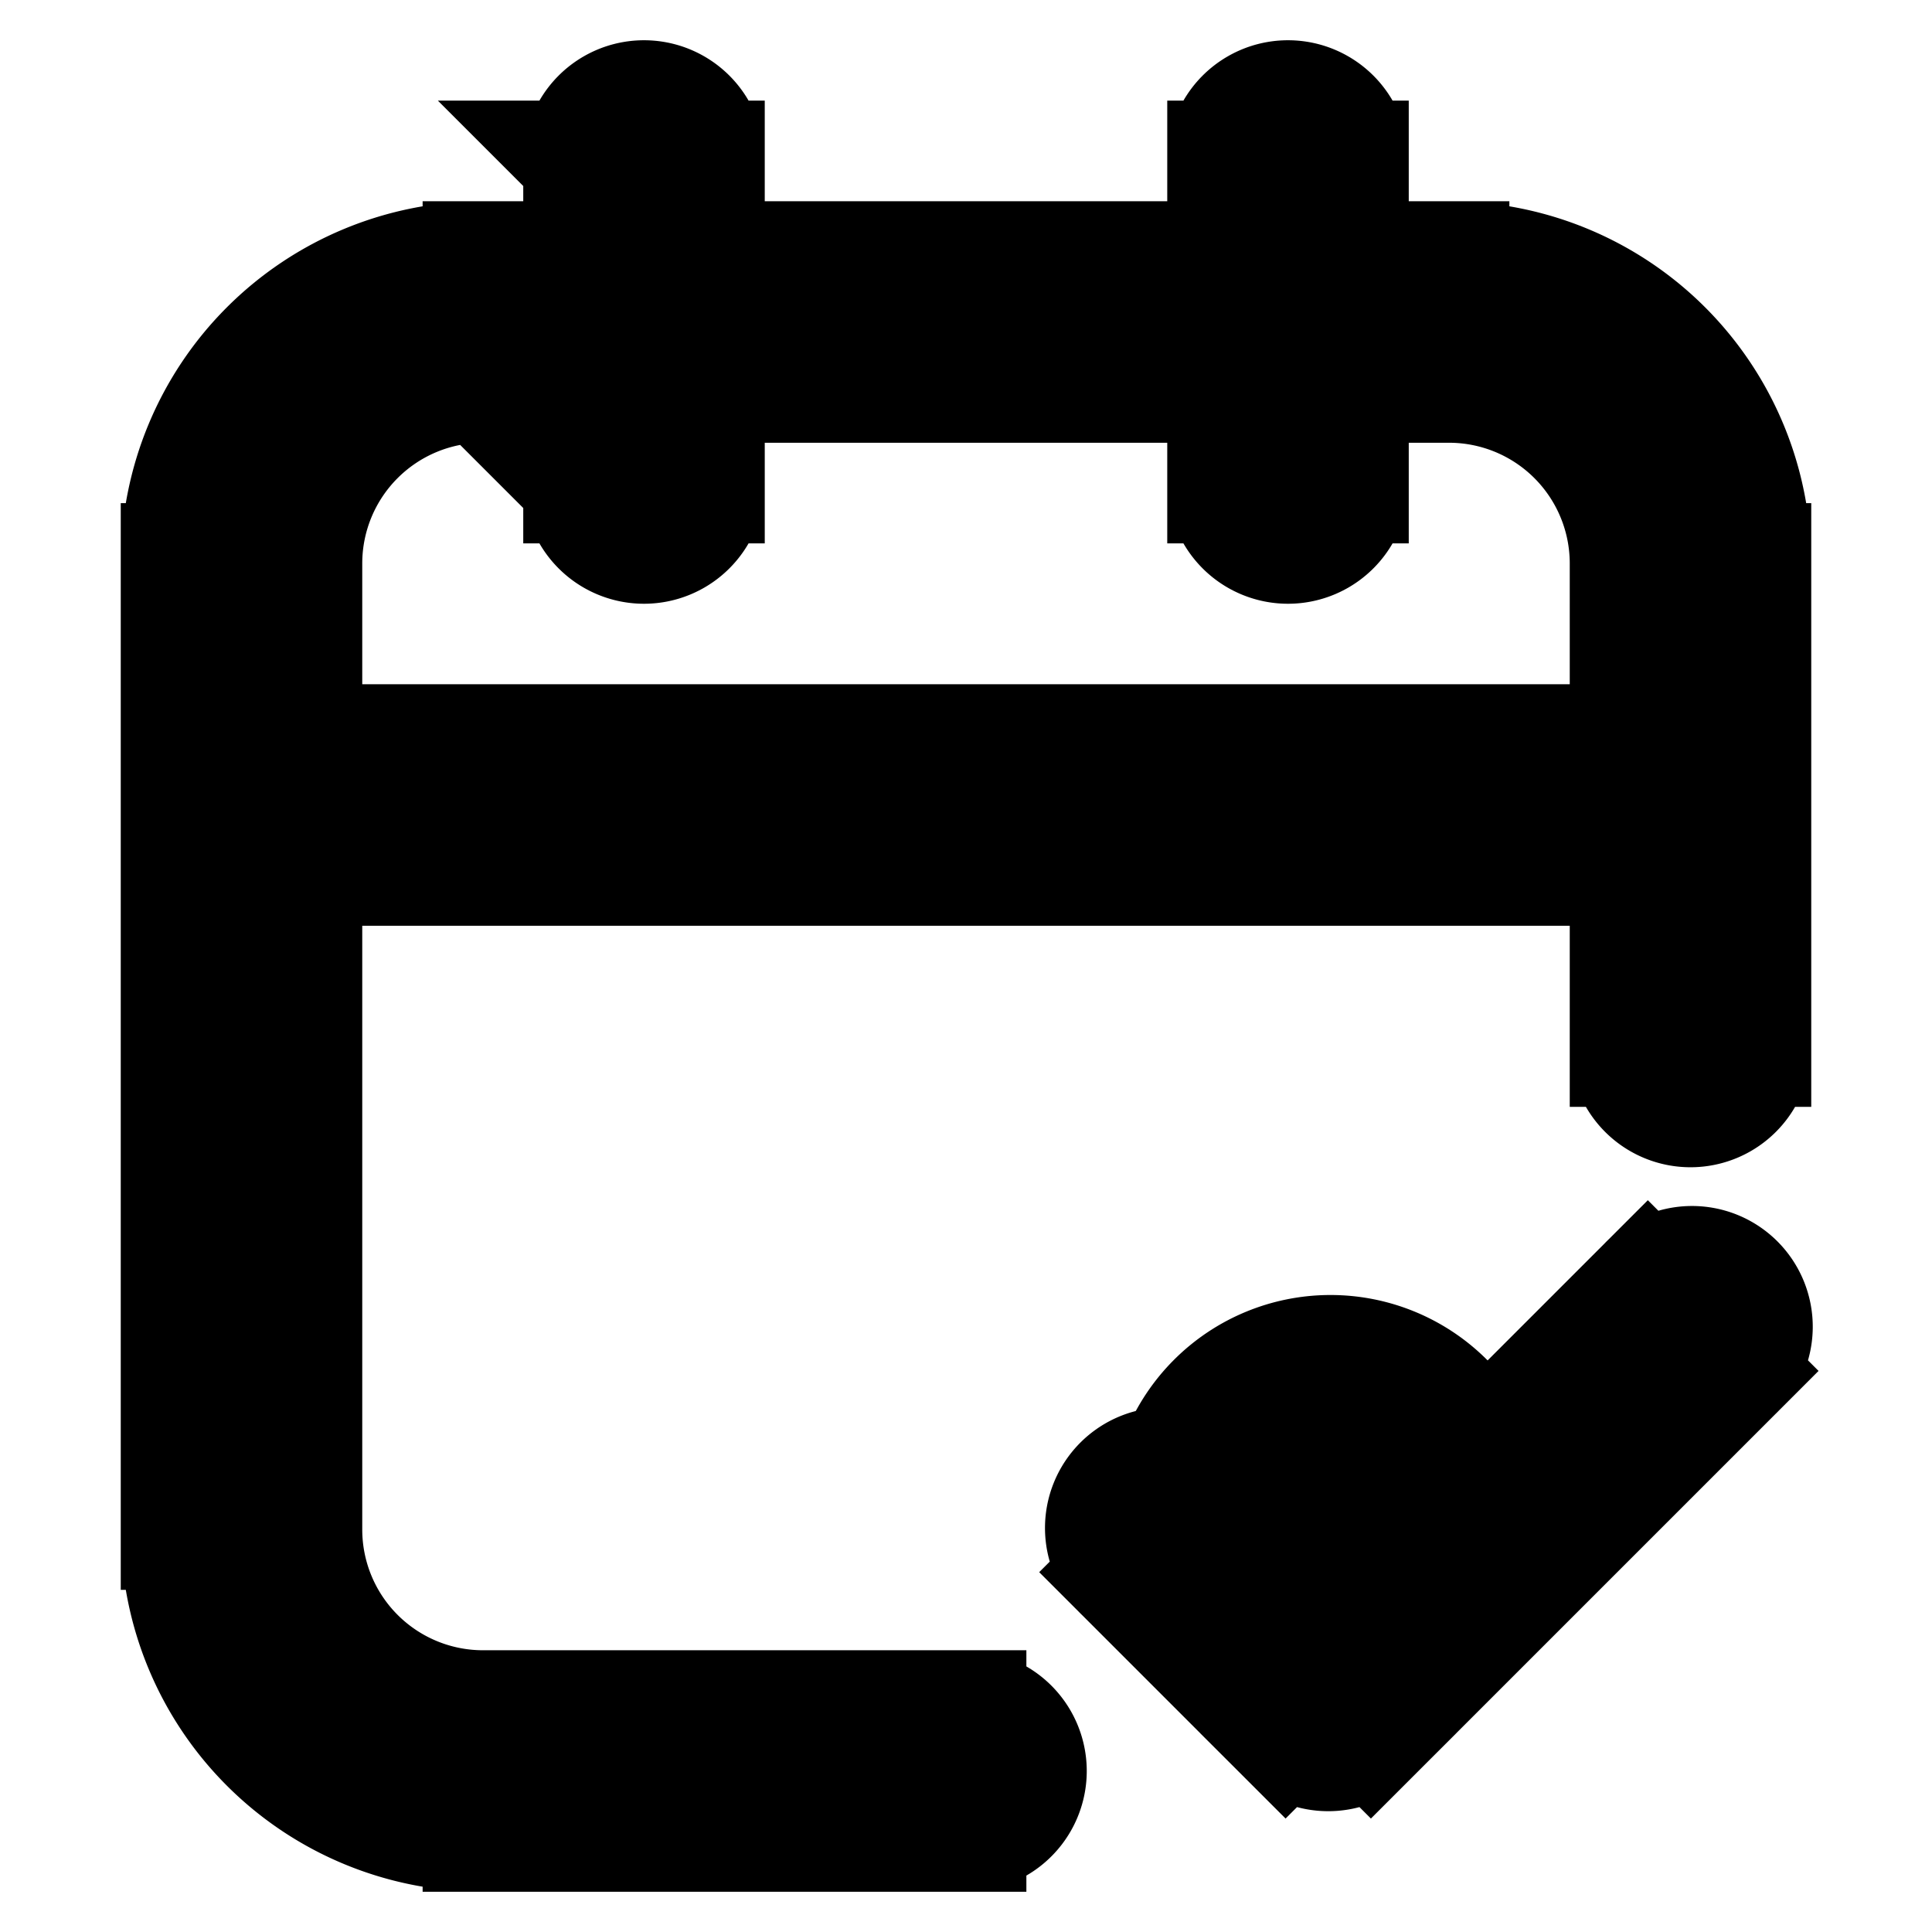 <svg xmlns="http://www.w3.org/2000/svg" fill="none" viewBox="0 0 24 24" stroke-width="1.5" stroke="currentColor" aria-hidden="true" data-slot="icon">
  <path fill="color(display-p3 .98 .561 .561)" d="M18.528 18.837a2 2 0 1 1-4 0 2 2 0 0 1 4 0Z"/>
  <path fill="#000" d="M21 10v.75h.75V10H21ZM3 10h-.75v.75H3V10Zm9 12.75a.75.75 0 0 0 0-1.5v1.5ZM20.25 13a.75.75 0 0 0 1.5 0h-1.5Zm-3.5-11a.75.75 0 0 0-1.5 0h1.5Zm-1.5 4a.75.75 0 0 0 1.5 0h-1.5Zm-6.5-4a.75.75 0 0 0-1.5 0h1.5Zm-1.5 4a.75.75 0 0 0 1.5 0h-1.5Zm7.78 12.47a.75.75 0 1 0-1.06 1.06l1.06-1.06ZM16.5 21l-.53.53a.75.75 0 0 0 1.06 0L16.5 21Zm5.03-3.97a.75.75 0 1 0-1.06-1.06l1.06 1.06ZM6 4.75h12v-1.5H6v1.5ZM20.25 7v3h1.5V7h-1.5ZM21 9.25H3v1.5h18v-1.5ZM3.75 10V7h-1.5v3h1.5ZM18 4.75A2.25 2.25 0 0 1 20.25 7h1.5A3.75 3.75 0 0 0 18 3.25v1.5ZM6 3.25A3.75 3.75 0 0 0 2.25 7h1.5A2.25 2.25 0 0 1 6 4.75v-1.5ZM3.75 19V7h-1.5v12h1.5ZM6 22.75h6v-1.5H6v1.5ZM20.25 7v6h1.5V7h-1.5Zm-18 12A3.75 3.75 0 0 0 6 22.75v-1.5A2.25 2.25 0 0 1 3.75 19h-1.5Zm13-17v4h1.5V2h-1.5Zm-8 0v4h1.5V2h-1.5Zm6.72 17.53 2 2 1.06-1.06-2-2-1.06 1.06Zm3.06 2 4.5-4.5-1.06-1.06-4.5 4.5 1.06 1.06Z"/>
</svg>
